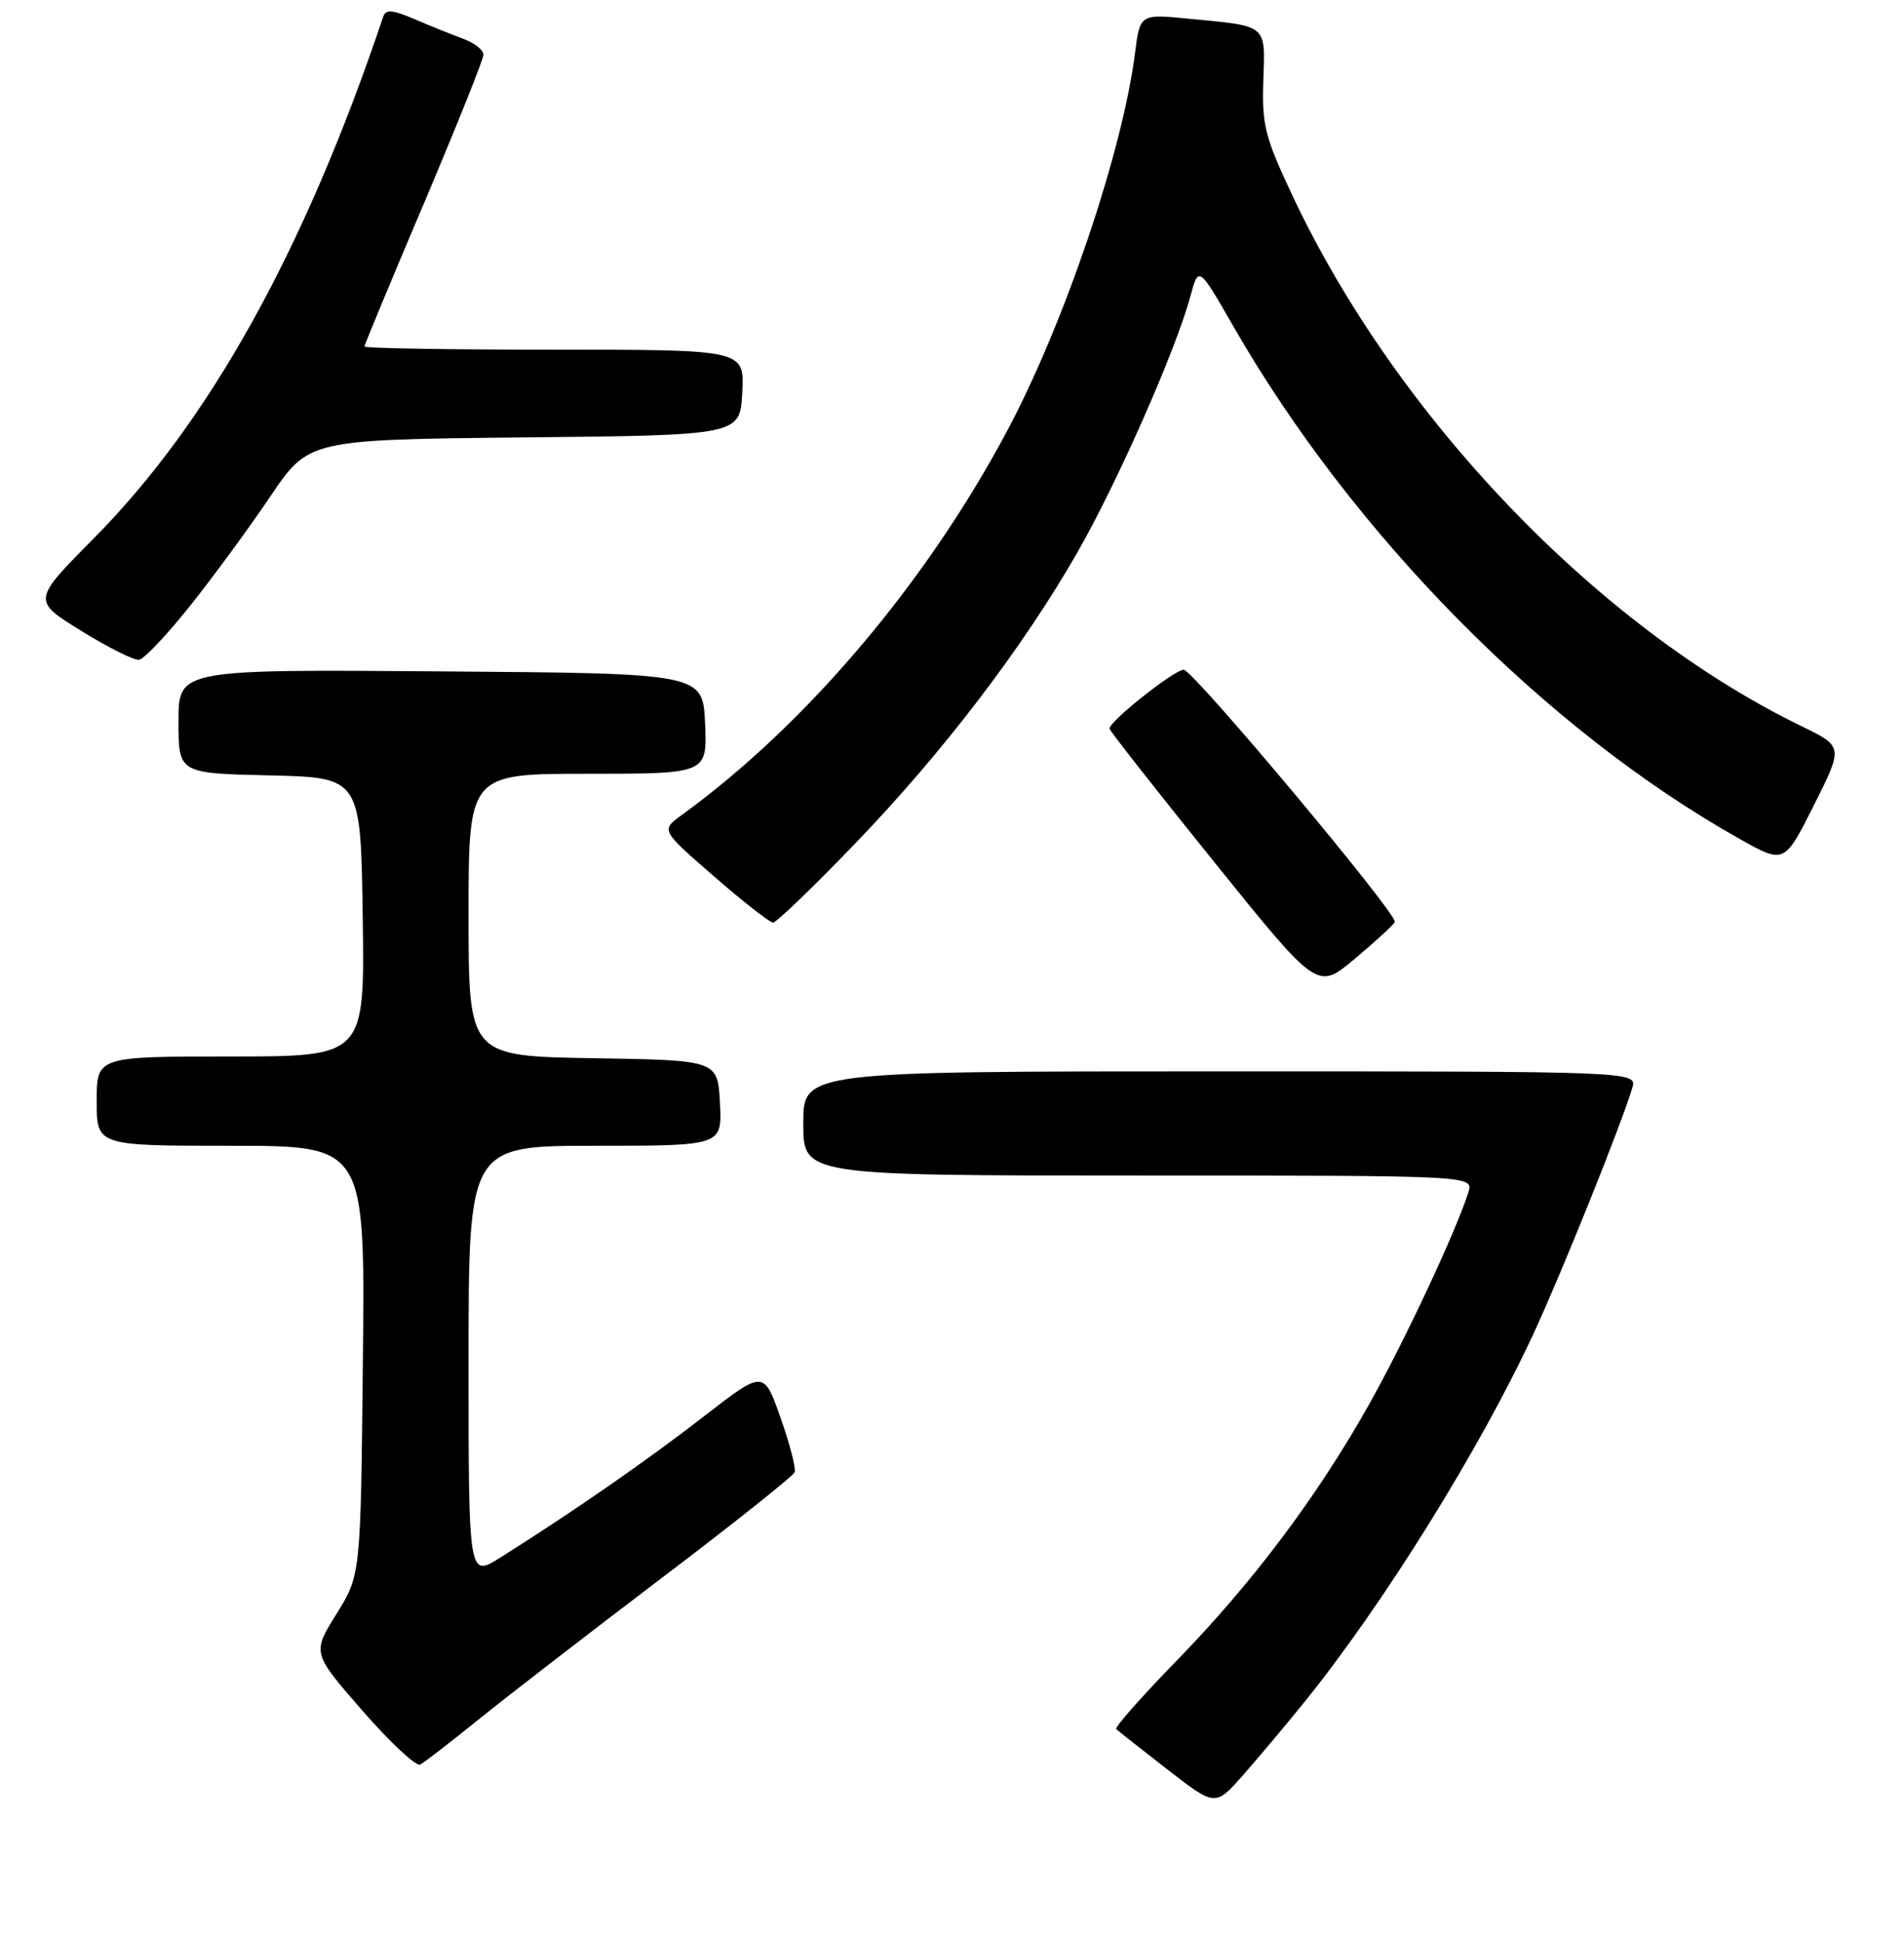 <?xml version="1.0" encoding="UTF-8" standalone="no"?>
<!DOCTYPE svg PUBLIC "-//W3C//DTD SVG 1.1//EN" "http://www.w3.org/Graphics/SVG/1.1/DTD/svg11.dtd" >
<svg xmlns="http://www.w3.org/2000/svg" xmlns:xlink="http://www.w3.org/1999/xlink" version="1.1" viewBox="0 0 256 261">
 <g >
 <path fill="currentColor"
d=" M 175.27 228.91 C 185.97 215.69 198.98 194.79 206.21 179.20 C 210.01 171.00 217.98 151.18 219.46 146.25 C 220.13 144.00 220.13 144.00 164.07 144.00 C 108.00 144.00 108.00 144.00 108.00 151.00 C 108.00 158.00 108.00 158.00 153.07 158.00 C 198.13 158.00 198.13 158.00 197.43 160.25 C 195.80 165.43 188.76 180.47 183.99 188.92 C 177.04 201.25 168.36 212.79 158.17 223.24 C 153.49 228.05 149.84 232.17 150.08 232.40 C 150.31 232.63 153.40 235.06 156.95 237.82 C 163.40 242.82 163.40 242.82 167.15 238.57 C 169.21 236.23 172.86 231.88 175.27 228.91 Z  M 64.50 230.99 C 68.35 227.88 79.38 219.37 89.00 212.07 C 98.62 204.78 106.66 198.38 106.85 197.87 C 107.04 197.35 106.18 194.05 104.94 190.53 C 102.68 184.14 102.68 184.14 94.59 190.41 C 86.96 196.33 76.85 203.33 67.25 209.36 C 63.00 212.03 63.00 212.03 63.00 183.01 C 63.00 154.00 63.00 154.00 80.05 154.00 C 97.10 154.00 97.10 154.00 96.80 148.25 C 96.50 142.50 96.50 142.50 79.75 142.23 C 63.00 141.95 63.00 141.95 63.00 122.98 C 63.00 104.00 63.00 104.00 79.05 104.00 C 95.09 104.00 95.09 104.00 94.80 97.25 C 94.50 90.50 94.50 90.50 59.25 90.24 C 24.00 89.97 24.00 89.97 24.00 96.96 C 24.00 103.94 24.00 103.94 36.25 104.22 C 48.50 104.50 48.50 104.50 48.77 123.25 C 49.04 142.00 49.04 142.00 31.02 142.00 C 13.00 142.00 13.00 142.00 13.00 148.00 C 13.00 154.00 13.00 154.00 31.04 154.00 C 49.09 154.00 49.09 154.00 48.79 182.84 C 48.50 211.68 48.50 211.68 45.24 216.93 C 41.97 222.17 41.97 222.17 48.74 229.94 C 52.46 234.20 55.95 237.46 56.50 237.17 C 57.05 236.88 60.65 234.10 64.50 230.99 Z  M 187.54 123.94 C 188.08 123.07 160.38 89.98 159.15 90.02 C 157.78 90.08 148.89 97.16 149.19 97.96 C 149.36 98.43 155.72 106.52 163.32 115.94 C 177.13 133.07 177.13 133.07 182.06 128.95 C 184.78 126.68 187.24 124.42 187.54 123.94 Z  M 114.94 113.42 C 126.78 101.13 137.55 87.02 144.88 74.21 C 150.26 64.81 158.11 47.02 160.04 39.86 C 161.15 35.72 161.15 35.72 165.83 43.86 C 181.92 71.88 207.84 98.12 233.89 112.75 C 239.91 116.13 239.91 116.13 243.88 108.24 C 247.85 100.34 247.85 100.34 242.17 97.58 C 214.85 84.29 187.77 56.06 173.75 26.24 C 170.07 18.42 169.66 16.80 169.86 10.83 C 170.11 3.20 170.53 3.55 159.89 2.52 C 153.27 1.87 153.27 1.87 152.60 7.19 C 150.91 20.39 143.15 43.36 135.49 57.77 C 124.60 78.27 108.42 97.38 91.67 109.54 C 88.85 111.58 88.85 111.58 96.00 117.79 C 99.93 121.21 103.50 124.00 103.94 124.00 C 104.39 124.00 109.33 119.24 114.94 113.42 Z  M 25.50 81.50 C 28.58 77.65 33.44 71.03 36.30 66.79 C 41.50 59.09 41.50 59.09 70.50 58.79 C 99.50 58.50 99.50 58.50 99.80 52.75 C 100.10 47.00 100.10 47.00 74.55 47.00 C 60.50 47.00 49.00 46.81 49.00 46.58 C 49.00 46.35 52.60 37.69 57.00 27.33 C 61.39 16.97 64.99 7.98 65.00 7.35 C 65.00 6.71 63.76 5.75 62.25 5.20 C 60.74 4.64 57.80 3.47 55.73 2.57 C 52.78 1.31 51.86 1.23 51.53 2.23 C 40.98 33.61 28.21 56.62 12.58 72.39 C 4.33 80.72 4.33 80.72 10.92 84.79 C 14.54 87.03 18.04 88.78 18.71 88.68 C 19.37 88.58 22.43 85.35 25.50 81.50 Z "/>
</g>
</svg>
